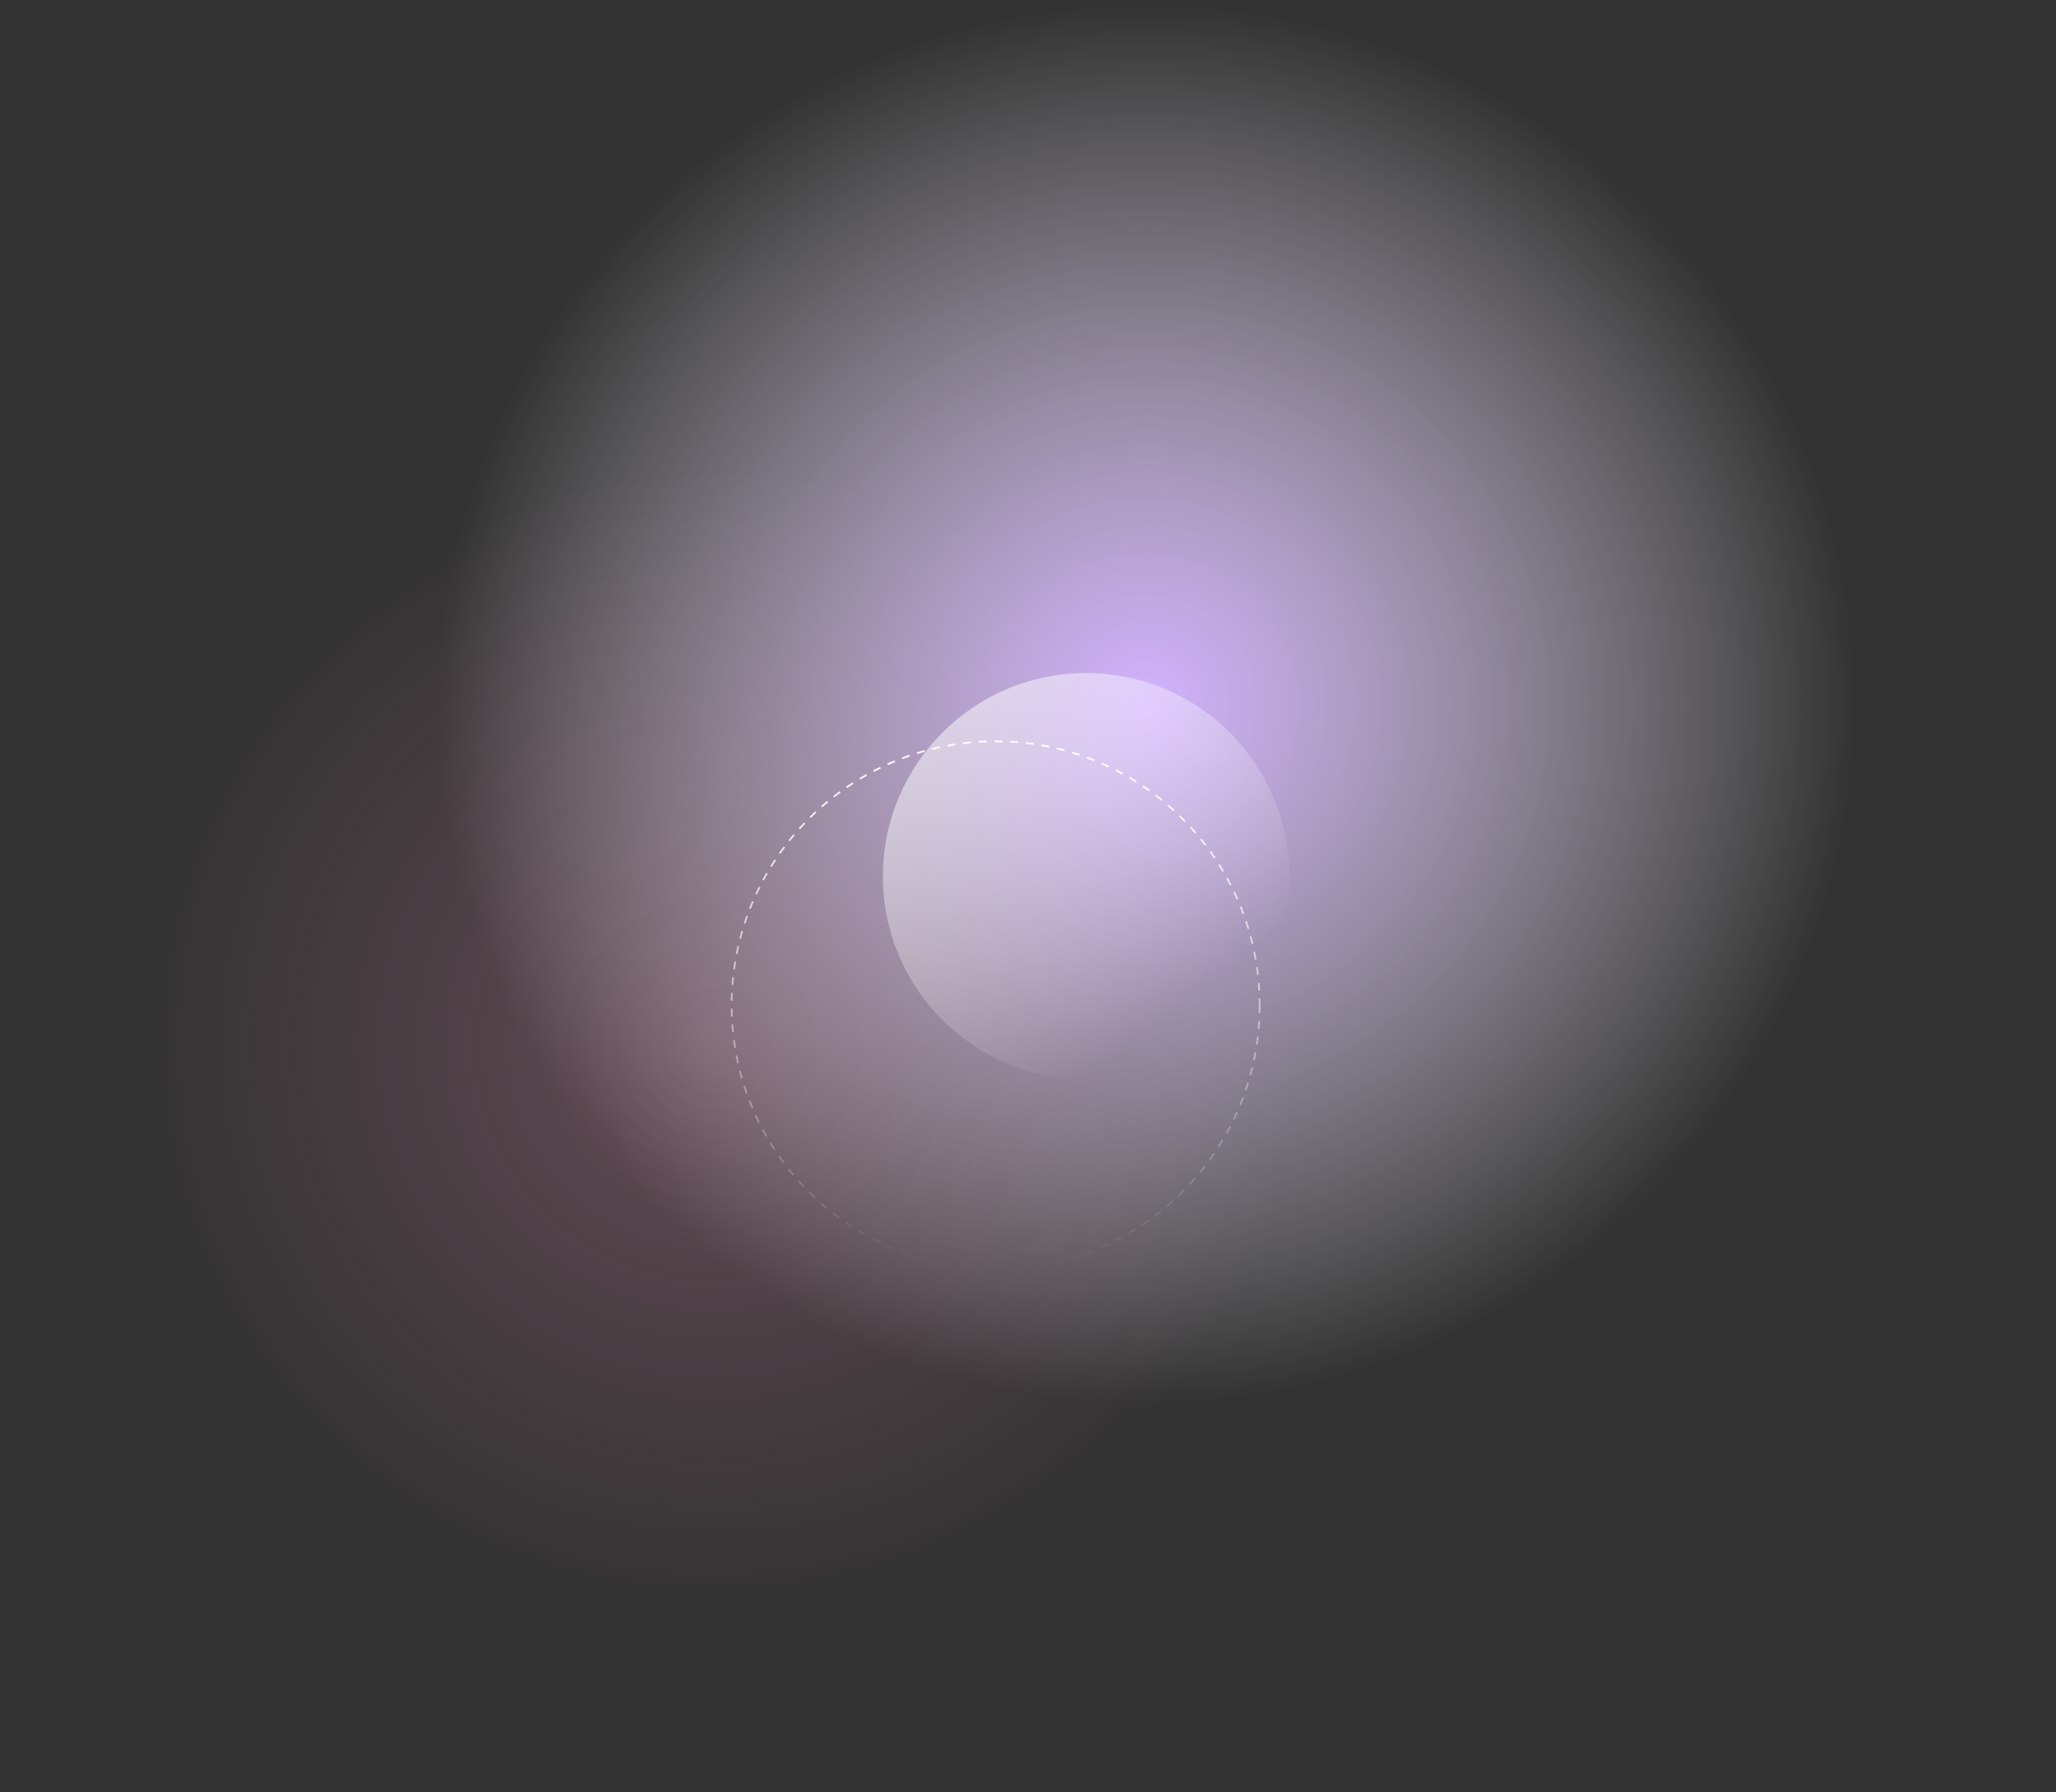 <svg
  width="2352"
  height="2050"
  viewBox="0 0 2352 2050"
  fill="none"
  xmlns="http://www.w3.org/2000/svg"
>
<rect x="0" y="0" width="2352" height="2050" fill="#333333" stroke="none"/>
<ellipse
    opacity="0.25"
    cx="817"
    cy="1241"
    rx="817"
    ry="809"
    fill="url(#paint0_radial_73_3778)"
  />
<ellipse
    cx="1311"
    cy="805.5"
    rx="813"
    ry="805.5"
    fill="url(#paint1_radial_73_3778)"
  />
<circle
    cx="1139"
    cy="1150"
    r="302"
    stroke="url(#paint2_linear_73_3778)"
    stroke-width="2"
    stroke-dasharray="9 9"
  />
<circle cx="1242.5" cy="1002.5" r="232.5" fill="url(#paint3_linear_73_3778)" />
<defs>
<radialGradient
      id="paint0_radial_73_3778"
      cx="0"
      cy="0"
      r="1"
      gradientUnits="userSpaceOnUse"
      gradientTransform="translate(817 1193.61) rotate(90) scale(656.389 662.88)"
    >
<stop stop-color="#FC97BF" />
<stop offset="1" stop-color="#FC97BF" stop-opacity="0" />
</radialGradient>
<radialGradient
      id="paint1_radial_73_3778"
      cx="0"
      cy="0"
      r="1"
      gradientUnits="userSpaceOnUse"
      gradientTransform="translate(1311 805.5) rotate(90) scale(805.5 813)"
    >
<stop stop-color="#D2B1FF" />
<stop offset="1" stop-color="white" stop-opacity="0" />
</radialGradient>
<linearGradient
      id="paint2_linear_73_3778"
      x1="1139"
      y1="847"
      x2="1139"
      y2="1453"
      gradientUnits="userSpaceOnUse"
    >
<stop stop-color="white" />
<stop offset="1" stop-color="white" stop-opacity="0" />
</linearGradient>
<linearGradient
      id="paint3_linear_73_3778"
      x1="746"
      y1="598.5"
      x2="1242.5"
      y2="1235"
      gradientUnits="userSpaceOnUse"
    >
<stop stop-color="white" />
<stop offset="1" stop-color="white" stop-opacity="0" />
</linearGradient>
</defs>
</svg>
